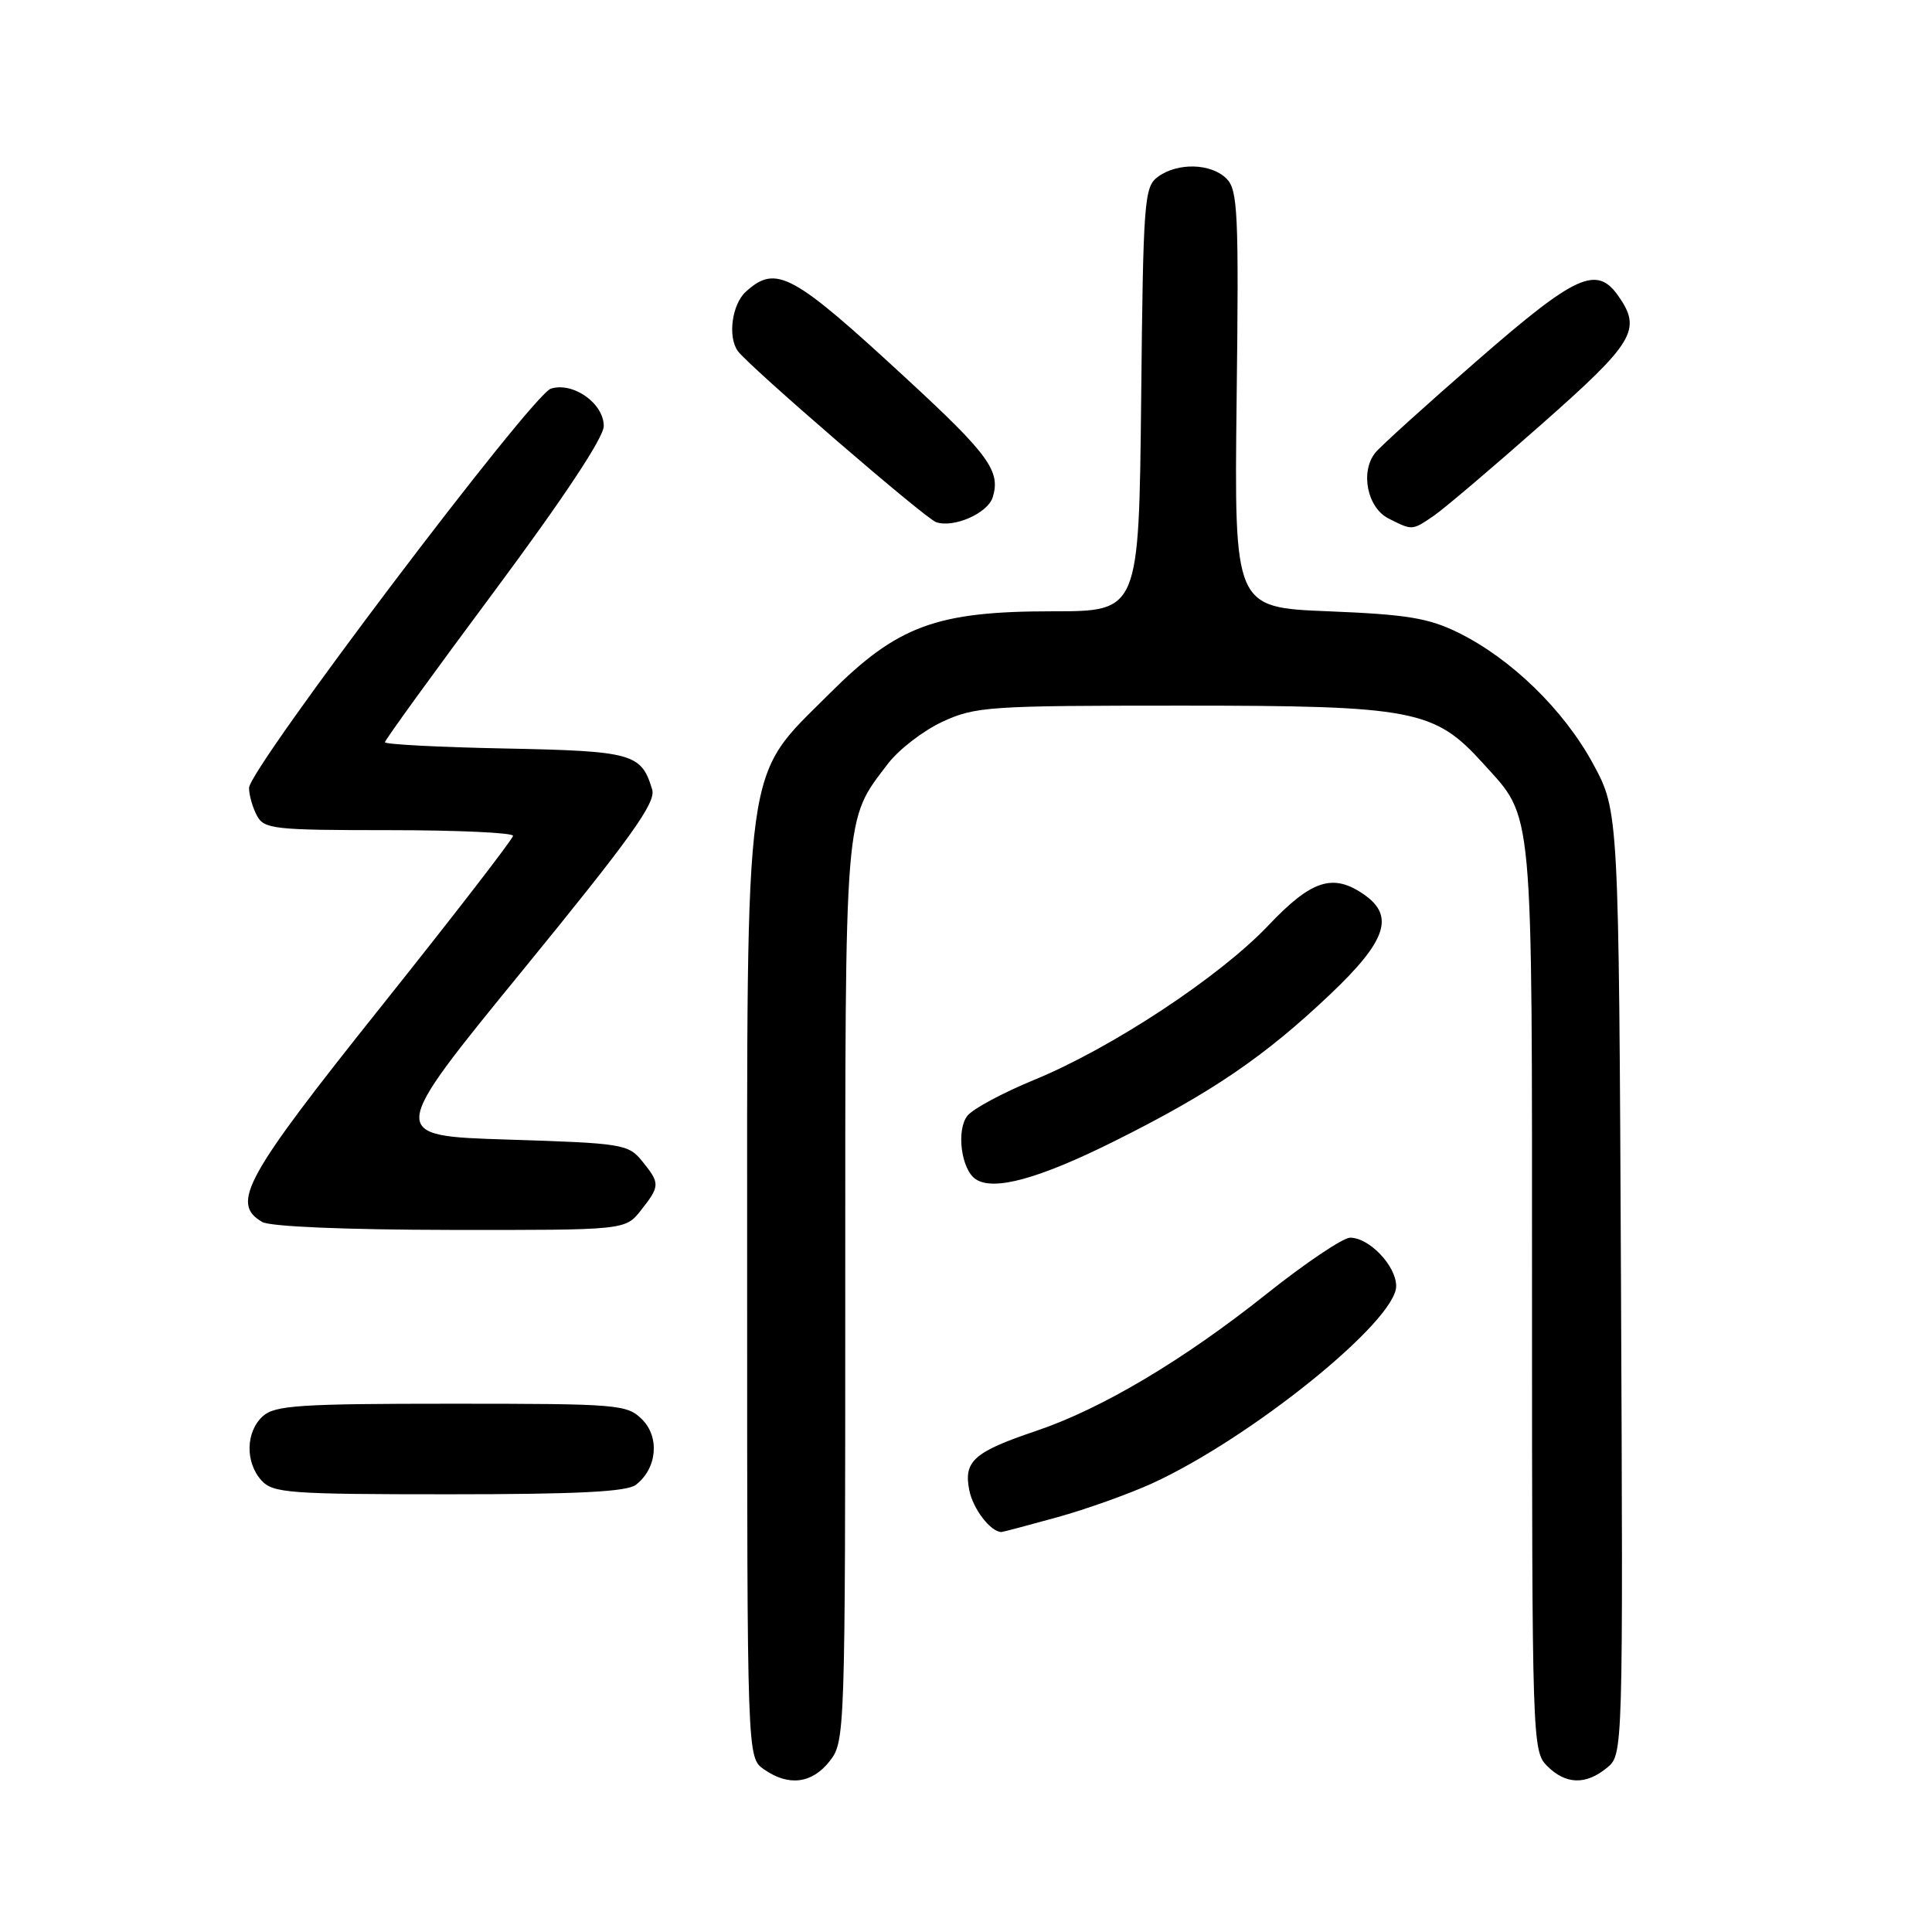 <?xml version="1.0" encoding="UTF-8" standalone="no"?>
<!DOCTYPE svg PUBLIC "-//W3C//DTD SVG 1.1//EN" "http://www.w3.org/Graphics/SVG/1.1/DTD/svg11.dtd" >
<svg xmlns="http://www.w3.org/2000/svg" xmlns:xlink="http://www.w3.org/1999/xlink" version="1.1" viewBox="0 0 256 256">
 <g >
 <path fill="currentColor"
d=" M 109.93 233.37 C 111.97 230.77 112.00 229.91 112.00 171.33 C 112.00 106.75 111.83 108.84 117.67 101.18 C 119.11 99.30 122.36 96.80 124.89 95.63 C 129.23 93.62 131.05 93.50 156.50 93.50 C 187.38 93.50 190.07 94.02 196.53 101.17 C 203.26 108.62 203.00 105.73 203.00 171.97 C 203.00 230.67 203.04 232.04 205.00 234.00 C 207.46 236.46 210.11 236.55 212.92 234.25 C 215.07 232.50 215.07 232.50 214.79 170.00 C 214.50 107.50 214.50 107.50 211.08 101.19 C 207.21 94.06 200.24 87.28 193.23 83.83 C 189.29 81.89 186.42 81.42 176.02 81.00 C 163.54 80.50 163.54 80.50 163.86 52.92 C 164.16 28.23 164.02 25.16 162.52 23.67 C 160.48 21.63 156.06 21.51 153.44 23.42 C 151.61 24.75 151.48 26.46 151.21 52.92 C 150.91 81.00 150.91 81.00 139.49 81.00 C 124.06 81.00 118.93 82.89 109.91 91.91 C 98.44 103.38 99.00 99.28 99.00 171.48 C 99.00 232.89 99.00 232.89 101.22 234.44 C 104.49 236.73 107.58 236.35 109.93 233.37 Z  M 140.07 201.05 C 143.94 199.98 149.60 197.95 152.66 196.56 C 165.81 190.53 185.00 175.03 185.00 170.42 C 185.00 167.74 181.45 164.00 178.90 164.00 C 177.96 164.00 172.98 167.35 167.84 171.44 C 156.83 180.22 145.94 186.69 137.30 189.60 C 129.06 192.38 127.67 193.60 128.43 197.44 C 128.92 199.94 131.27 203.00 132.70 203.00 C 132.88 203.00 136.19 202.12 140.07 201.05 Z  M 84.25 196.75 C 87.05 194.61 87.45 190.45 85.09 188.09 C 83.09 186.09 81.99 186.00 59.83 186.00 C 39.67 186.00 36.42 186.22 34.83 187.65 C 32.55 189.72 32.47 193.76 34.65 196.17 C 36.17 197.84 38.30 198.00 59.46 198.00 C 76.45 198.00 83.05 197.67 84.25 196.75 Z  M 84.93 160.37 C 87.47 157.14 87.48 156.81 85.09 153.86 C 83.26 151.60 82.49 151.48 67.27 151.00 C 51.35 150.50 51.35 150.50 69.21 128.63 C 83.58 111.03 86.94 106.35 86.42 104.63 C 84.99 99.84 83.86 99.52 66.97 99.18 C 58.19 99.01 51.00 98.63 51.00 98.35 C 51.00 98.08 57.52 89.07 65.50 78.35 C 74.72 65.94 80.00 57.97 80.00 56.45 C 80.00 53.44 75.93 50.57 72.99 51.50 C 70.49 52.30 33.00 101.88 33.00 104.40 C 33.00 105.35 33.47 107.00 34.04 108.07 C 34.99 109.86 36.28 110.00 51.54 110.00 C 60.59 110.00 67.99 110.34 67.98 110.75 C 67.97 111.16 60.10 121.35 50.48 133.40 C 32.42 156.03 30.52 159.46 34.75 161.92 C 35.80 162.53 45.80 162.95 59.68 162.97 C 82.85 163.00 82.85 163.00 84.93 160.37 Z  M 147.87 151.11 C 160.58 144.76 167.56 140.00 176.25 131.76 C 183.69 124.71 184.83 121.39 180.78 118.56 C 176.65 115.66 173.79 116.58 168.06 122.63 C 161.60 129.44 147.29 138.88 137.03 143.09 C 132.89 144.79 128.91 146.93 128.19 147.84 C 126.69 149.73 127.36 154.94 129.27 156.24 C 131.65 157.86 137.70 156.20 147.87 151.11 Z  M 131.53 65.92 C 132.63 62.45 131.04 60.25 120.20 50.25 C 104.95 36.16 102.85 35.02 98.83 38.65 C 96.99 40.32 96.40 44.63 97.77 46.52 C 99.19 48.50 122.59 68.70 124.04 69.19 C 126.36 69.99 130.86 68.02 131.53 65.92 Z  M 190.03 68.31 C 191.39 67.37 197.79 61.94 204.25 56.23 C 216.57 45.36 217.57 43.68 214.44 39.22 C 211.57 35.12 208.82 36.37 195.80 47.72 C 189.03 53.61 182.94 59.12 182.25 59.97 C 180.20 62.49 181.16 67.28 184.00 68.71 C 187.18 70.31 187.09 70.32 190.03 68.31 Z "/>
</g>
</svg>